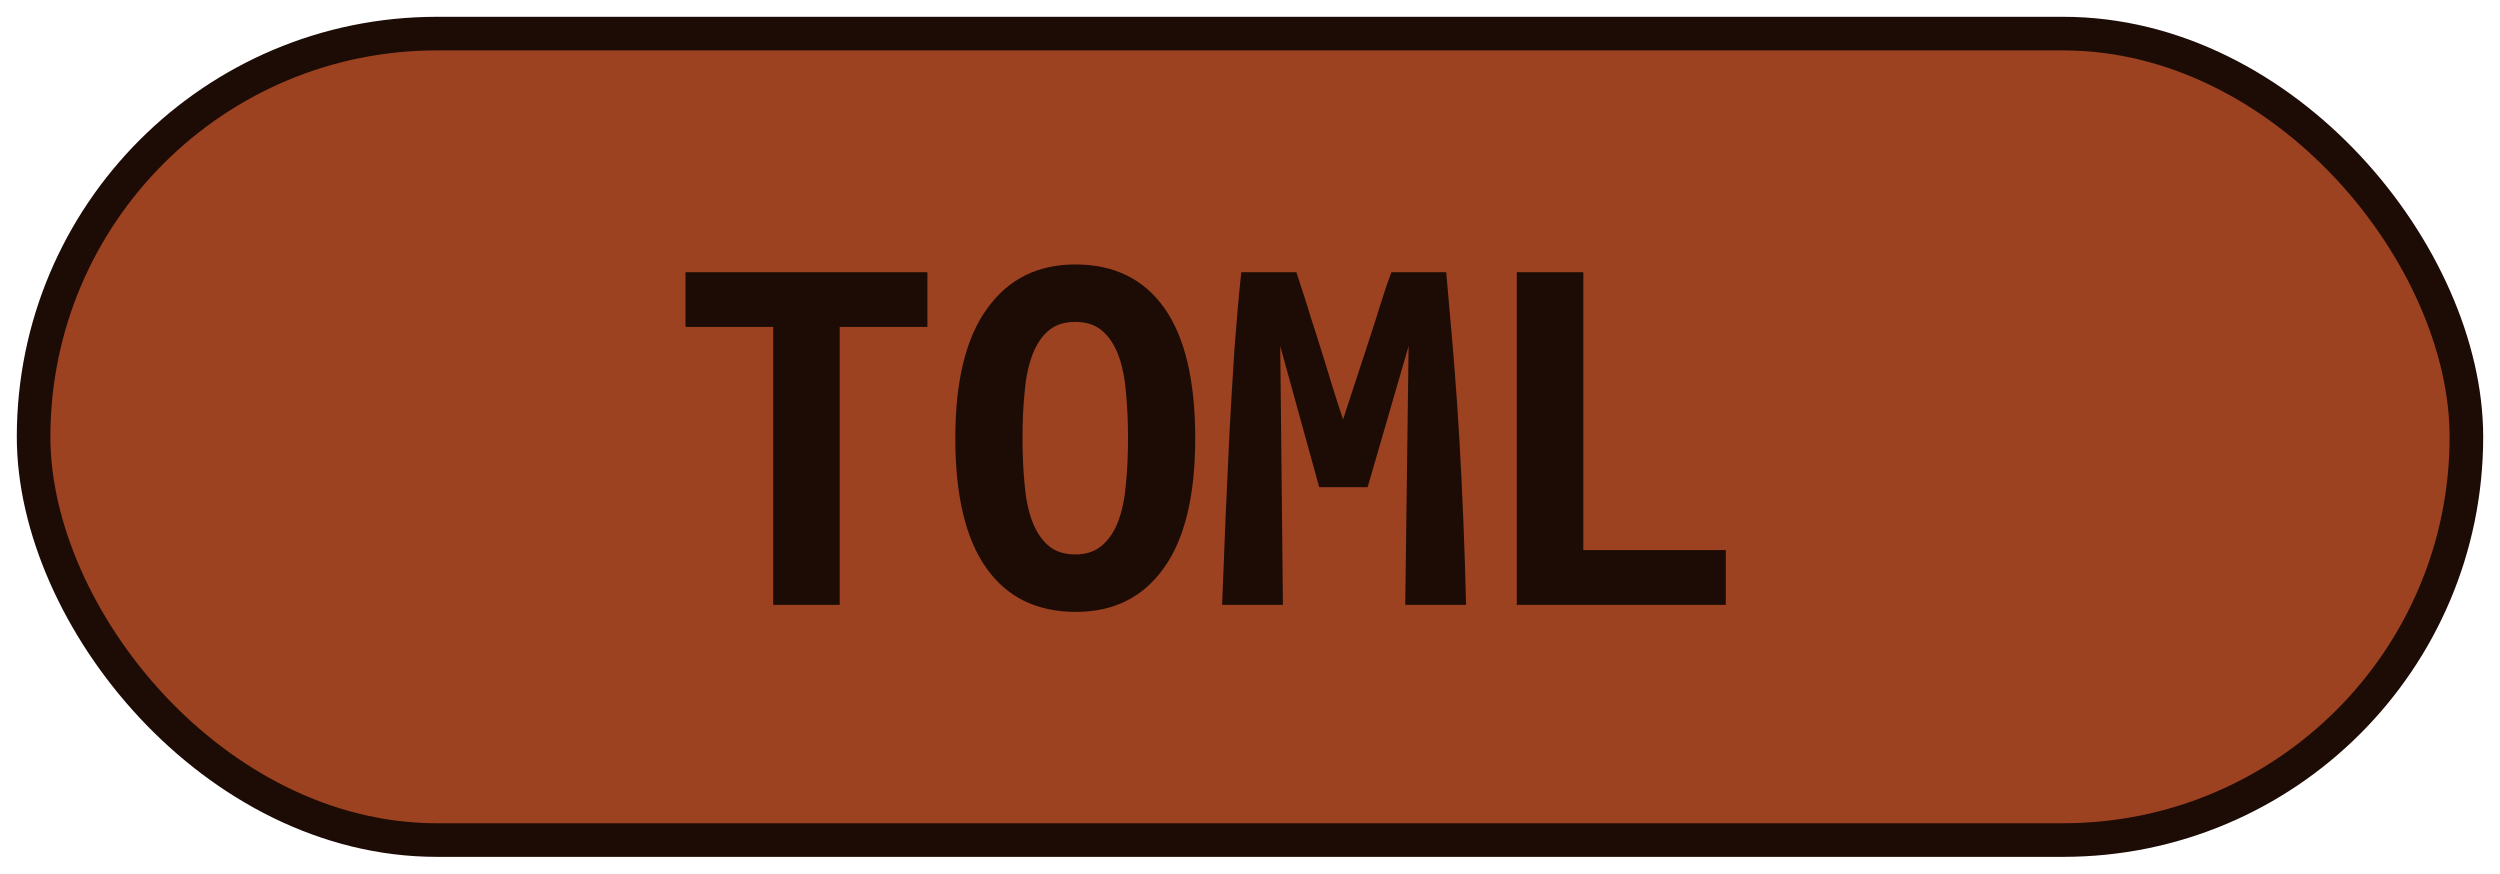 <?xml version="1.0" encoding="UTF-8"?>
<svg height="26" width="74.4" version="1.1" xmlns="http://www.w3.org/2000/svg"><!--Created by Josélio de S. C. Júnior - 2021 - https://github.com/joseliojunior -->
    <rect
        height="24"
        width="72.4"
        rx="12"
        ry="12"
        x="1" y="1"
        fill="#9c4221"
        stroke="#1d0c06"
        stroke-width="1" />
    <g transform="translate(0, 8)">
        <path fill="#1d0c06" stroke="none" d="M20.40 0.10L27.60 0.10L27.60 1.73L24.99 1.73L24.99 10L23.01 10L23.01 1.73L20.40 1.73L20.40 0.10ZM30.43 5.04L30.43 5.04Q30.43 5.76 30.49 6.39Q30.54 7.02 30.71 7.49Q30.88 7.95 31.18 8.22Q31.49 8.50 32 8.50L32 8.50Q32.50 8.50 32.81 8.22Q33.12 7.95 33.29 7.48Q33.46 7.01 33.51 6.38Q33.57 5.76 33.57 5.04L33.57 5.04Q33.57 4.32 33.51 3.69Q33.46 3.06 33.29 2.59Q33.12 2.13 32.82 1.86Q32.51 1.58 32 1.58L32 1.58Q31.49 1.58 31.18 1.86Q30.88 2.13 30.71 2.60Q30.54 3.07 30.49 3.70Q30.43 4.32 30.43 5.04ZM28.43 5.04L28.43 5.04Q28.43 2.48 29.38 1.18Q30.32-0.13 32-0.13L32-0.13Q33.74-0.13 34.66 1.18Q35.57 2.48 35.57 5.04L35.57 5.04Q35.57 7.60 34.64 8.90Q33.71 10.21 32.02 10.21L32.02 10.21Q30.27 10.21 29.35 8.90Q28.43 7.60 28.43 5.04ZM36.94 0.10L38.58 0.10Q38.69 0.43 38.86 0.96Q39.02 1.49 39.22 2.10Q39.41 2.70 39.60 3.33Q39.79 3.95 39.97 4.48L39.97 4.48Q40.16 3.89 40.37 3.26Q40.58 2.62 40.77 2.04Q40.96 1.46 41.12 0.94Q41.28 0.43 41.41 0.10L41.41 0.10L43.04 0.10Q43.15 1.39 43.26 2.62Q43.36 3.86 43.43 5.06Q43.50 6.27 43.55 7.50Q43.60 8.72 43.63 10L43.63 10L41.82 10L41.92 2.30L40.70 6.50L39.26 6.50L38.10 2.30L38.18 10L36.37 10Q36.42 8.78 36.47 7.47Q36.53 6.16 36.59 4.86Q36.66 3.57 36.74 2.35Q36.83 1.14 36.94 0.10L36.94 0.10ZM51.36 8.37L51.36 10L45.14 10L45.14 0.10L47.12 0.10L47.12 8.37L51.36 8.37Z"/>
    </g>
</svg>